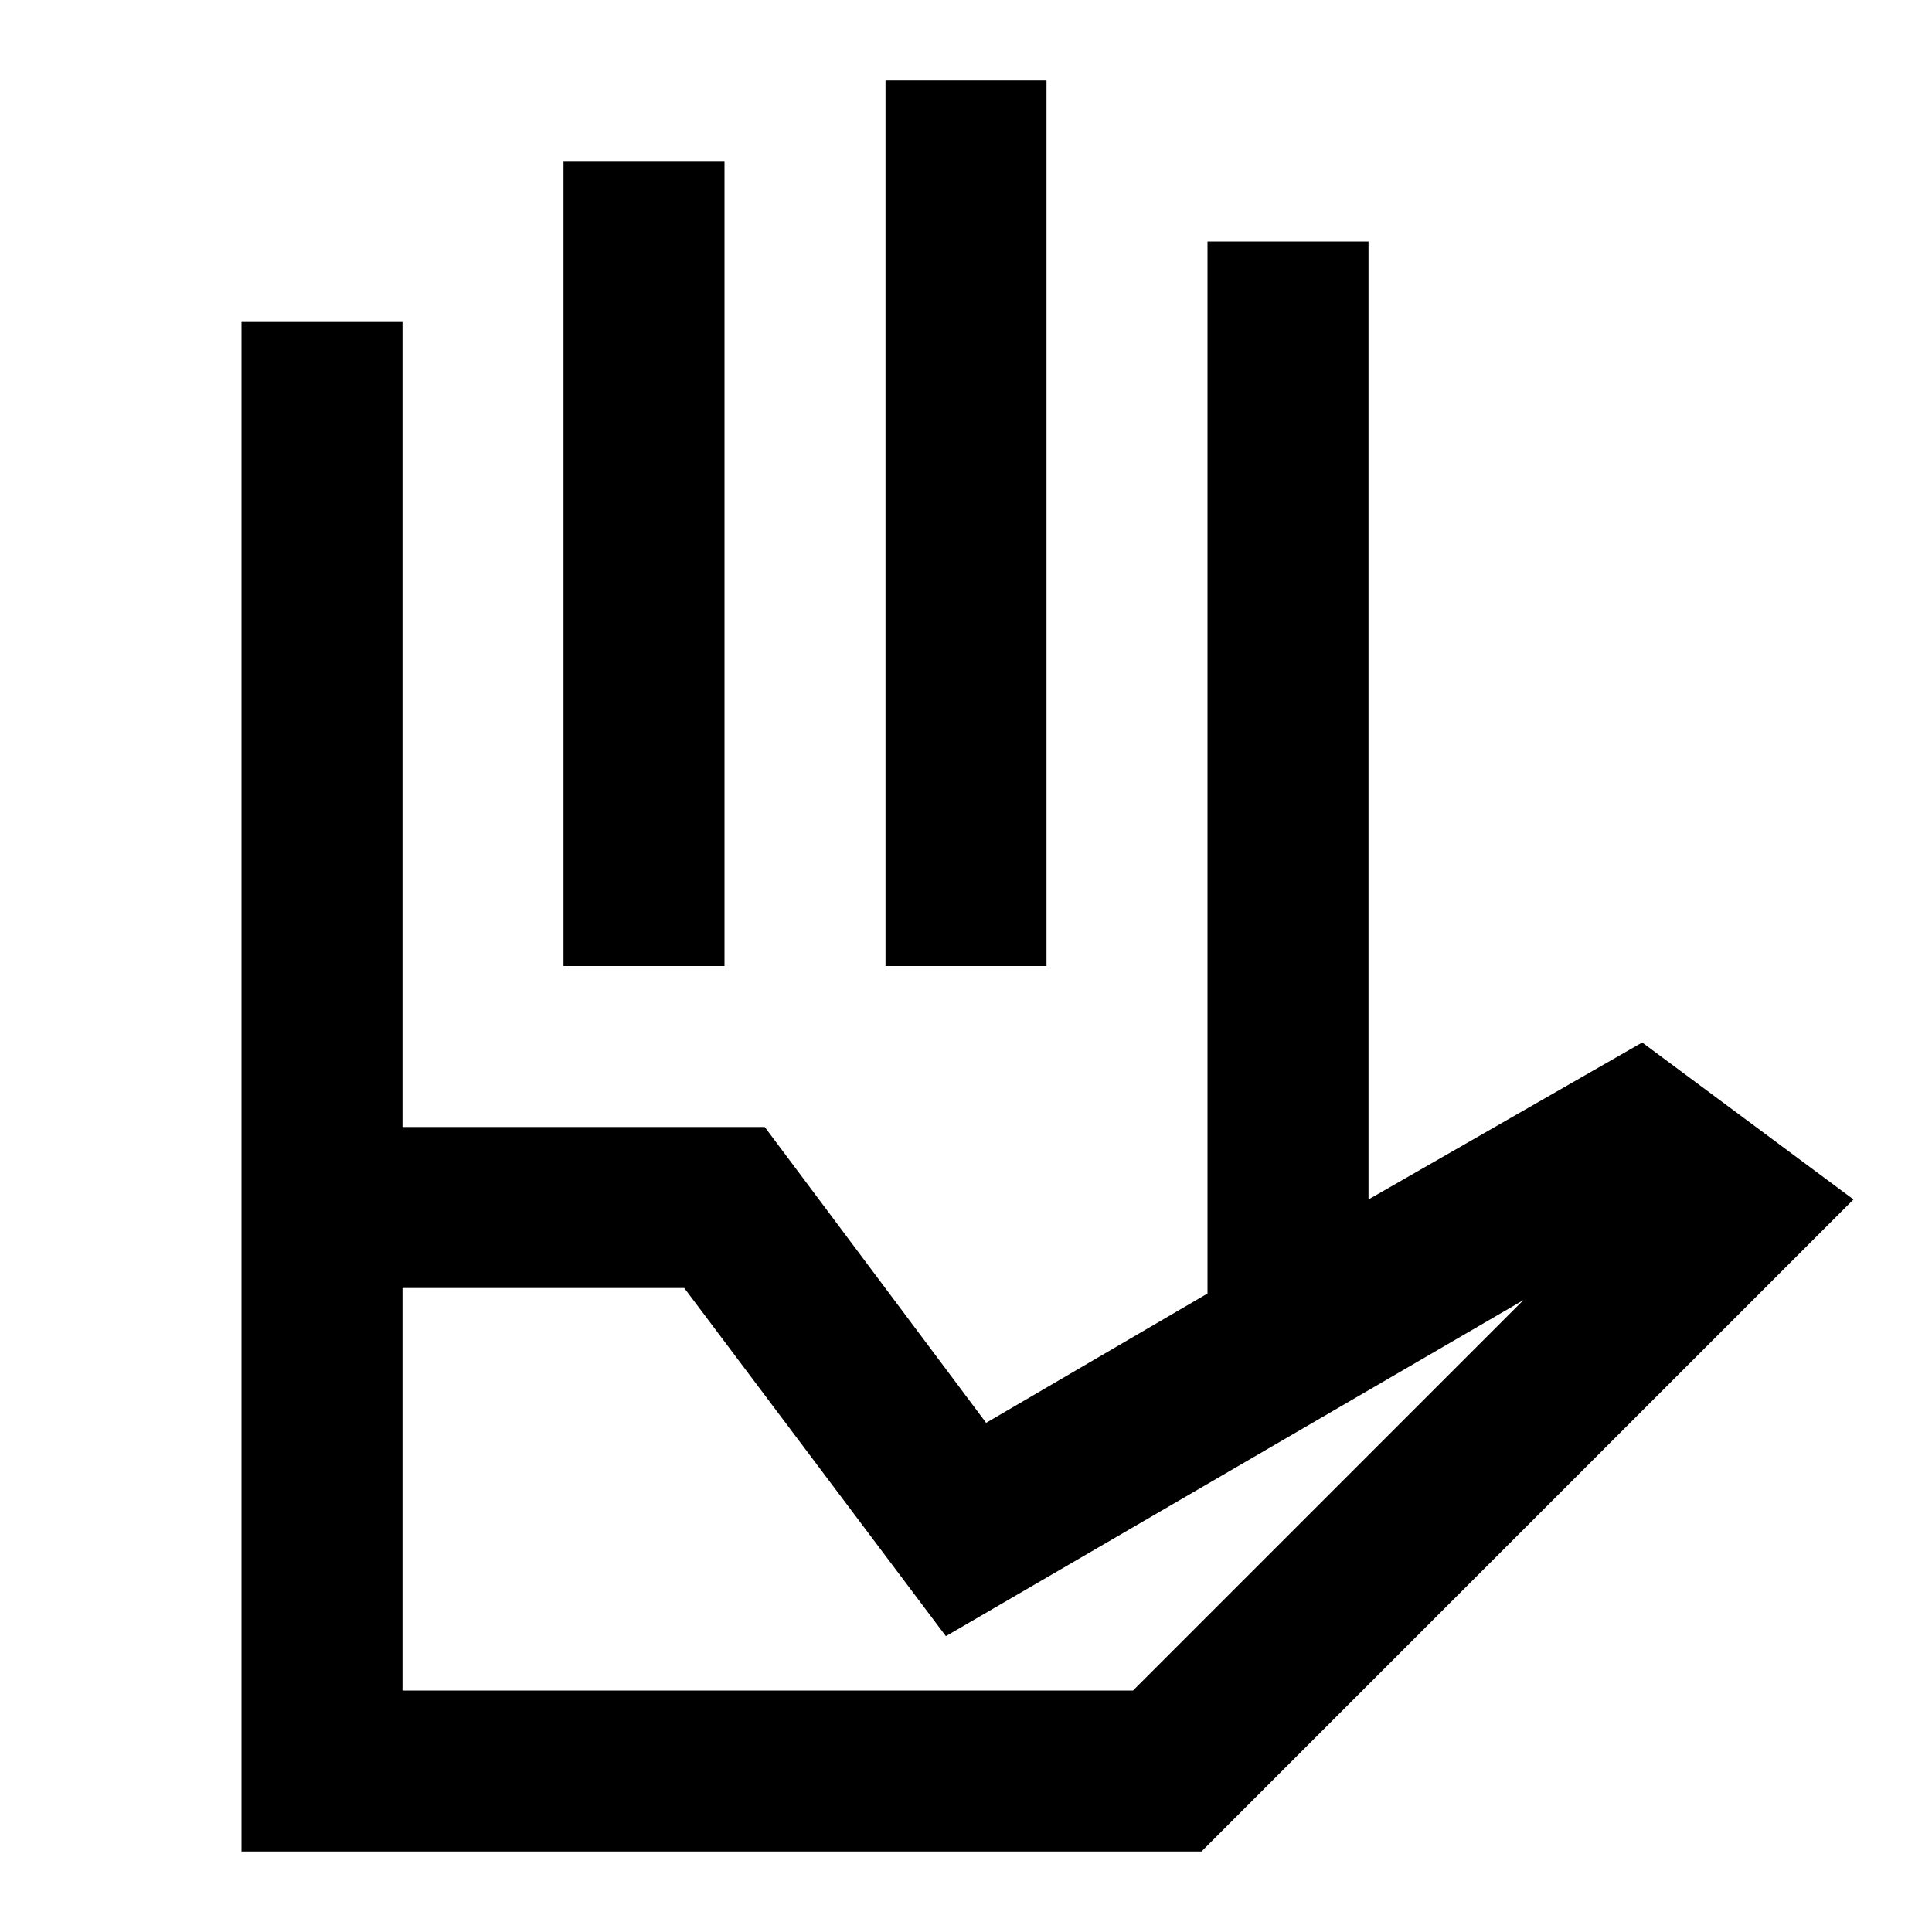 <svg xmlns="http://www.w3.org/2000/svg" height="24" viewBox="0 -960 960 960" width="24"><path d="M280-480v-400h80v400h-80Zm160 0v-440h80v440h-80Zm160 163v-523h80v476l-80 47ZM200-120h363l194-194-287 167-130-173H200v200Zm-80 80v-360h260l110 147 190-111 136-78 105 78L597-40H120Zm80-360h-80v-400h80v400Zm0-80h400-400Zm0 360h363-363Z"/></svg>